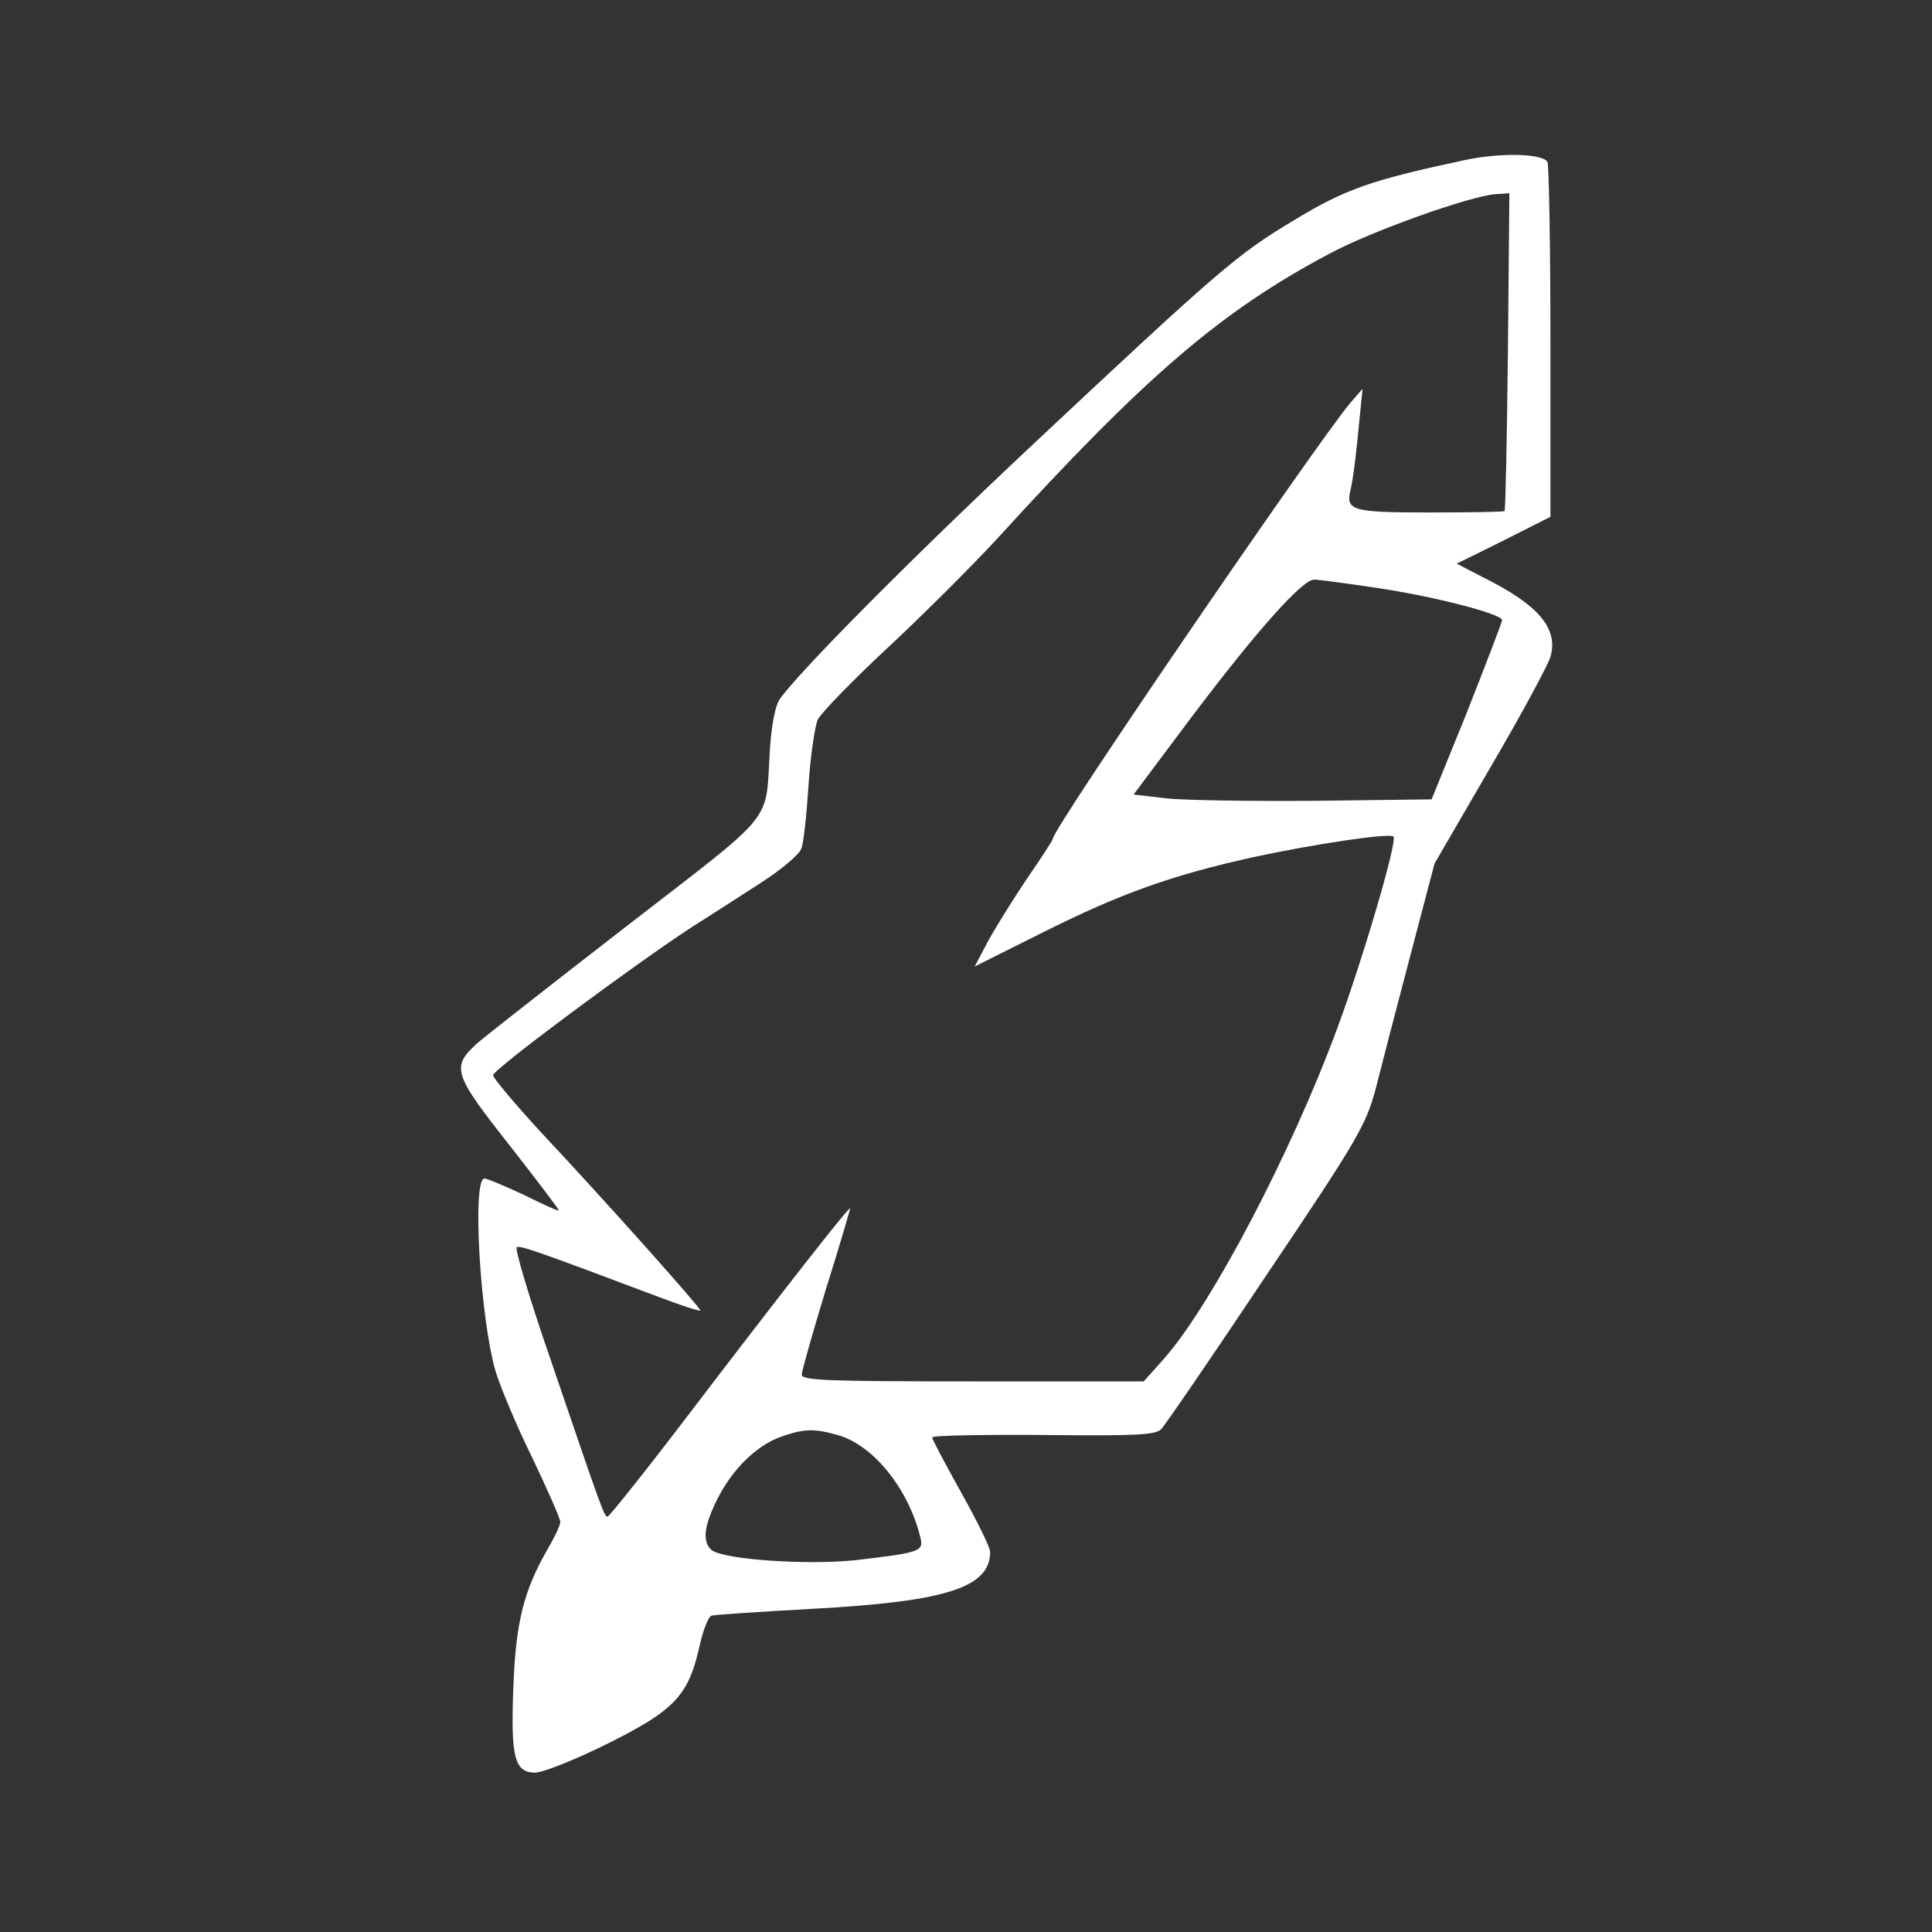 <svg xmlns="http://www.w3.org/2000/svg" version="1.0" width="400pt" height="400pt" viewBox="0 0 400 400" preserveAspectRatio="xMidYMid meet">

<rect x="0" y="0" width="400" height="400" fill="#333333" stroke="none"/>

<g transform="translate(0,400) scale(0.1,-0.1)" fill="#ffffff" stroke="none">
<path d="M3030 3668 c-191 -41 -244 -59 -351 -124 -118 -71 -149 -97 -552 -475 -246 -231 -472 -459 -513 -517 -9 -13 -17 -55 -20 -104 -10 -156 18 -122 -296 -365 -155 -120 -294 -229 -310 -243 -54 -49 -50 -63 66 -210 58 -74 104 -135 103 -136 -1 -2 -34 13 -72 32 -39 18 -76 34 -82 34 -26 0 -9 -289 23 -399 9 -30 42 -110 75 -177 32 -67 59 -128 59 -135 0 -7 -12 -32 -26 -56 -49 -85 -66 -150 -71 -283 -6 -148 2 -180 45 -180 16 0 84 27 152 61 138 69 166 99 189 204 7 31 18 58 24 60 7 2 100 8 207 14 279 15 370 44 370 118 0 9 -27 64 -60 123 -33 59 -60 110 -60 114 0 4 104 6 230 5 190 -2 233 0 244 12 8 8 106 151 218 319 190 282 206 311 226 385 11 44 43 167 71 273 l51 194 115 198 c64 109 120 213 125 230 17 59 -25 108 -140 165 l-54 28 97 48 97 49 0 359 c0 198 -3 366 -6 375 -7 18 -97 21 -174 4z m92 -395 c-2 -180 -5 -329 -7 -331 -1 -2 -72 -3 -156 -3 -160 0 -173 4 -163 46 6 26 12 76 19 150 l6 60 -26 -30 c-69 -82 -615 -880 -615 -901 0 -3 -24 -40 -53 -82 -29 -43 -65 -101 -81 -130 l-28 -53 142 71 c160 80 263 117 433 155 125 27 284 51 292 43 9 -8 -64 -256 -116 -396 -95 -258 -261 -574 -359 -685 l-42 -47 -354 0 c-302 0 -354 2 -354 14 0 8 23 88 50 177 28 89 50 164 50 167 0 7 -144 -177 -333 -425 -89 -117 -165 -212 -169 -213 -7 0 -10 8 -118 325 -44 127 -75 231 -70 233 9 3 41 -8 288 -101 50 -19 92 -33 92 -30 0 6 -196 226 -333 372 -53 58 -97 110 -96 115 0 12 294 230 409 305 41 26 108 69 148 95 40 26 77 57 81 69 5 12 11 71 15 132 4 60 13 121 19 135 7 14 72 81 145 149 73 68 174 169 225 224 307 337 465 473 690 592 85 46 290 119 343 123 l29 2 -3 -327z m-286 -488 c128 -18 274 -56 274 -69 -1 -6 -34 -92 -73 -191 l-73 -180 -240 -3 c-132 -1 -271 1 -308 5 l-69 8 122 163 c133 176 227 282 252 282 9 0 60 -7 115 -15z m-1102 -1756 c73 -20 146 -110 171 -210 8 -31 3 -33 -132 -49 -100 -11 -276 1 -300 21 -19 17 -16 49 12 105 31 62 81 111 131 129 48 17 68 18 118 4z" fill="#ffffff"/>
</g>
</svg>